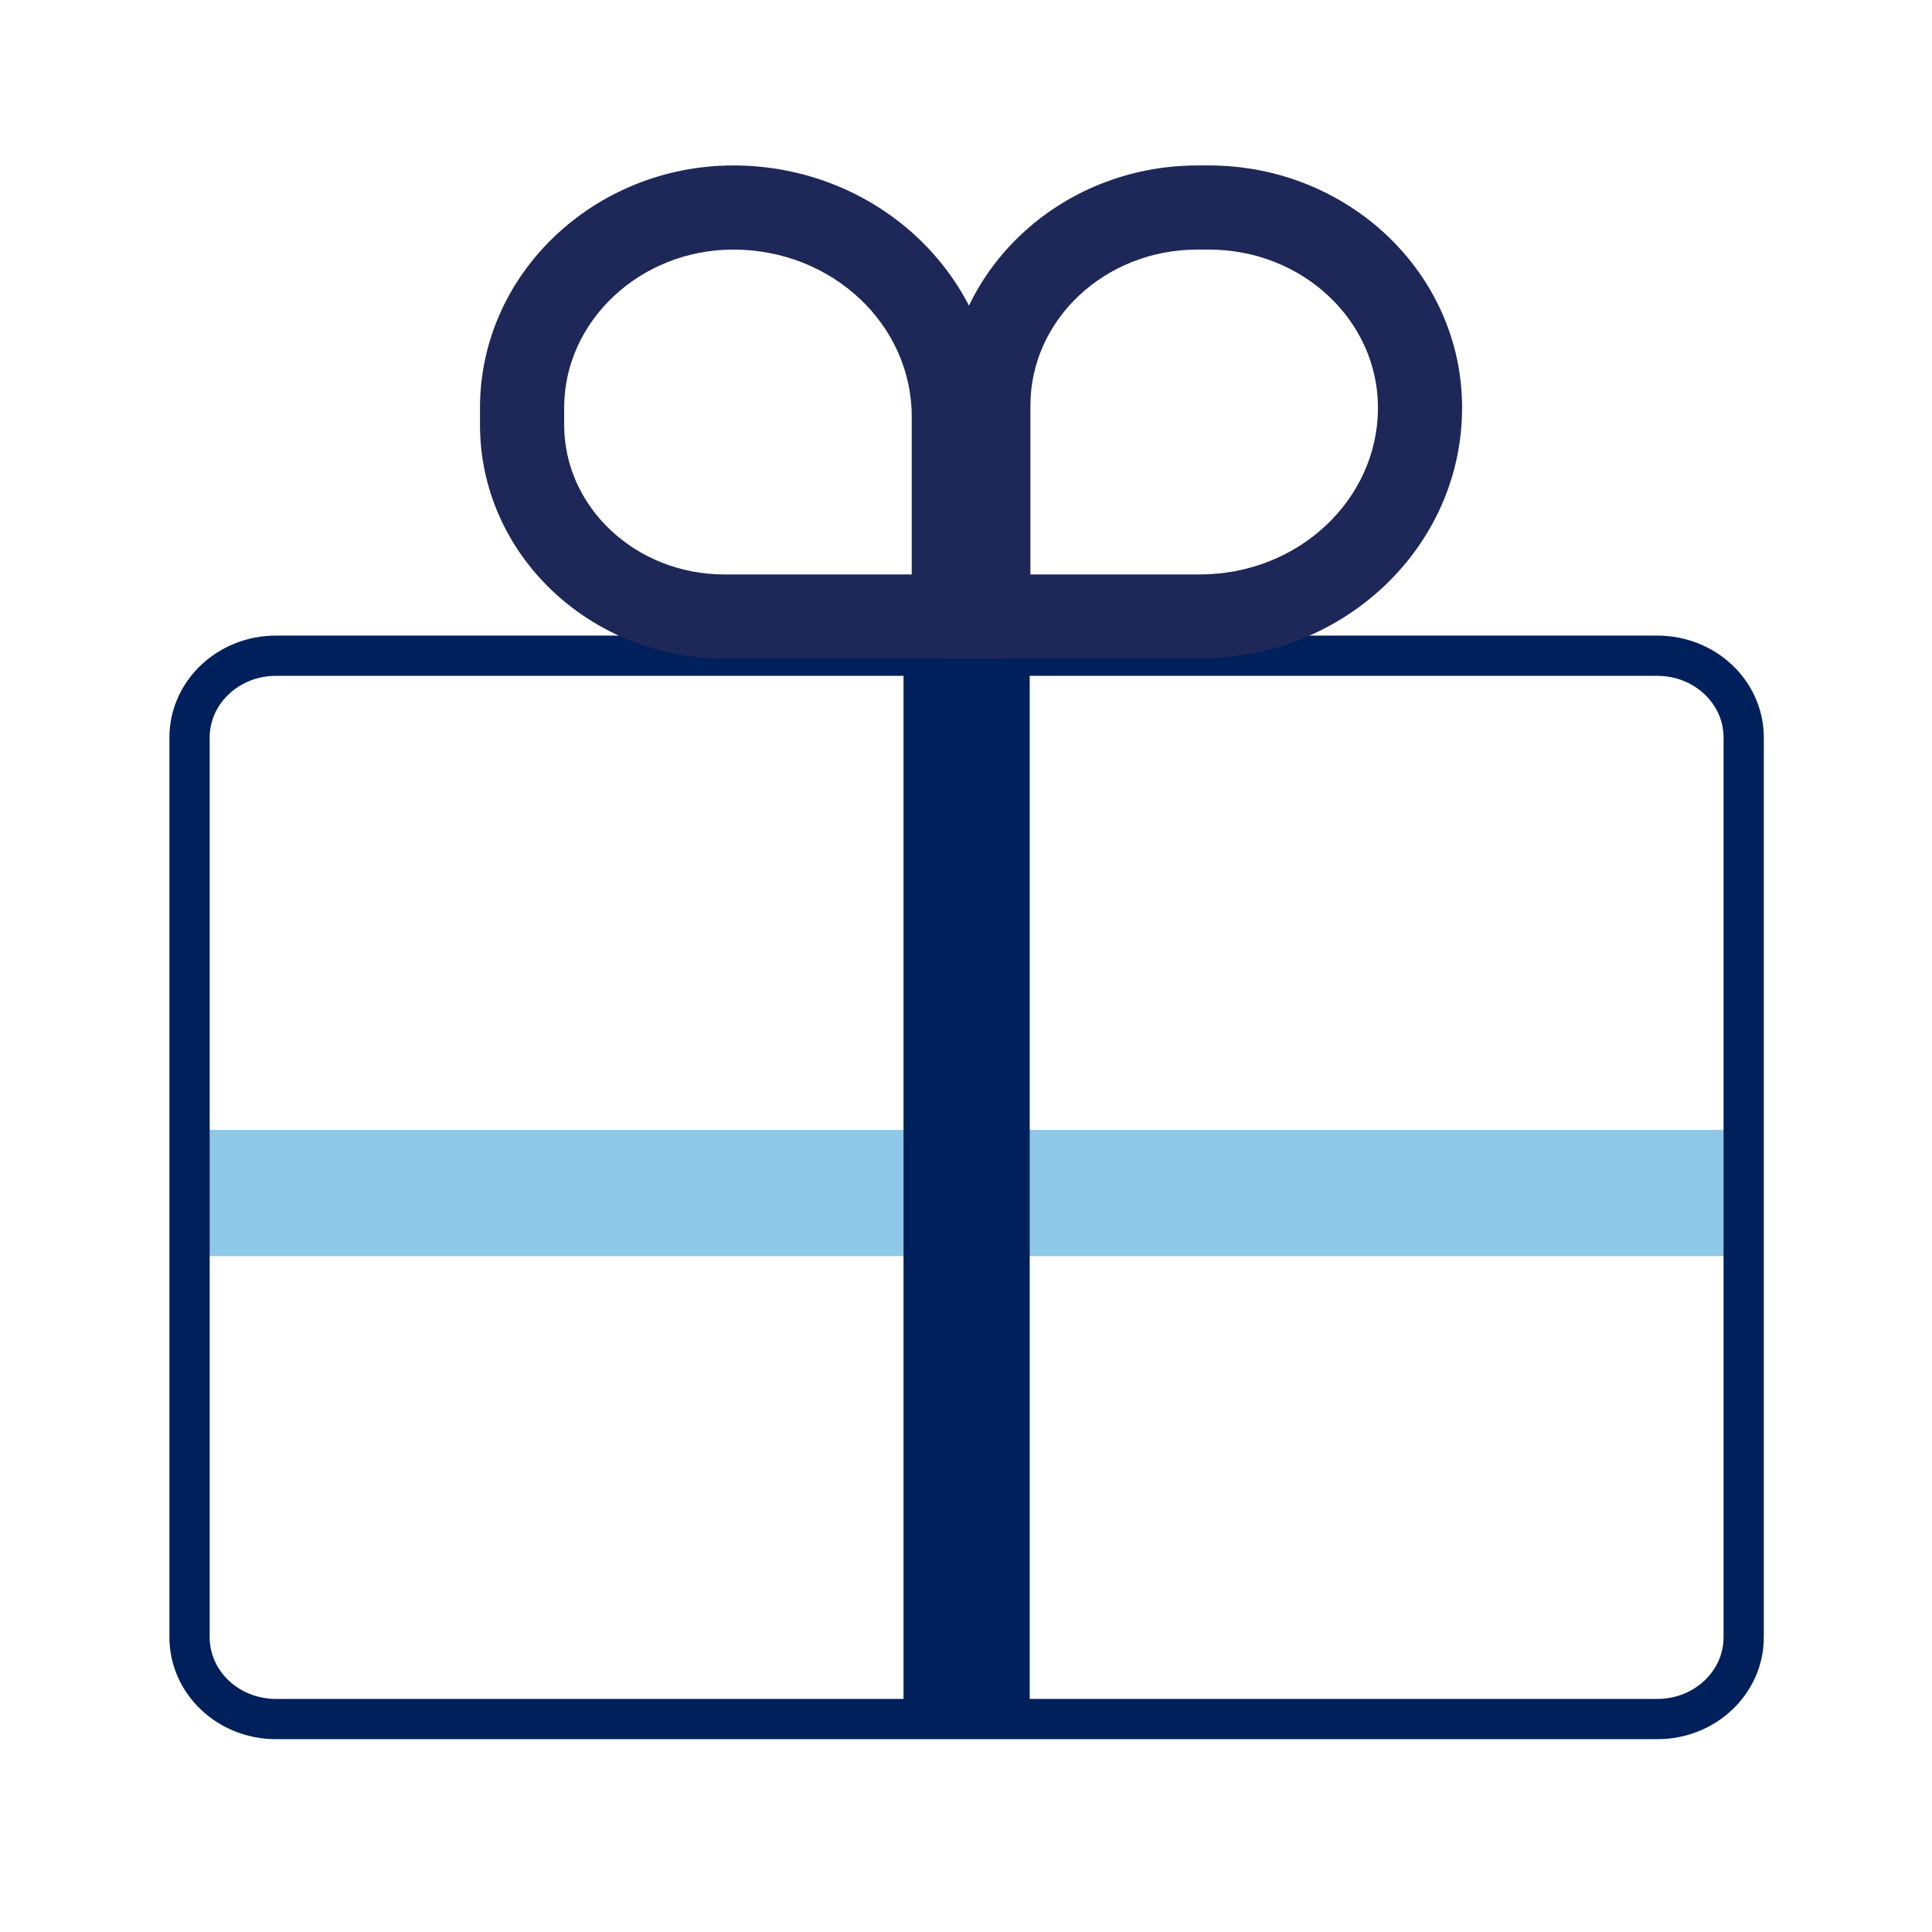 <svg xmlns="http://www.w3.org/2000/svg" width="72" height="72" viewBox="0 0 72 72"><g fill="none" fill-rule="evenodd" transform="translate(7 6)"><polygon fill="#8DC8E8" fill-rule="nonzero" points="26.672 9.502 31.374 9.502 31.374 67.415 26.672 67.415" transform="rotate(-90 29.023 38.459)"/><path stroke="#00205B" stroke-linecap="round" stroke-width="1.5" d="M57.982 55.016c0 1.683-1.438 3.048-3.218 3.048H3.282c-1.776 0-3.218-1.365-3.218-3.048V21.485c0-1.683 1.442-3.048 3.218-3.048h51.482c1.78 0 3.218 1.365 3.218 3.048v33.531z"/><polygon fill="#00205B" fill-rule="nonzero" points="26.672 17.642 31.374 17.642 31.374 57.525 26.672 57.525"/><path fill="#1D2758" fill-rule="nonzero" d="M26.977 9.516c0-3.413-2.958-6.215-6.647-6.215-3.483 0-6.306 2.676-6.306 5.892v.637c0 3.061 2.657 5.578 5.974 5.578h6.979V9.516zM20.33.166c5.384 0 9.782 4.167 9.782 9.35v9.027H19.998c-5.012 0-9.11-3.881-9.11-8.713v-.637c0-4.986 4.264-9.027 9.442-9.027z"/><path fill="#1D2758" fill-rule="nonzero" d="M38.05.166c5.196 0 9.438 4.022 9.438 9.027 0 5.184-4.395 9.35-9.779 9.35h-9.444v-9.43c0-4.96 4.208-8.947 9.36-8.947h.425zM31.4 15.408h6.31c3.688 0 6.643-2.801 6.643-6.215 0-3.235-2.802-5.892-6.303-5.892h-.425c-3.457 0-6.225 2.622-6.225 5.813v6.294z"/></g></svg>